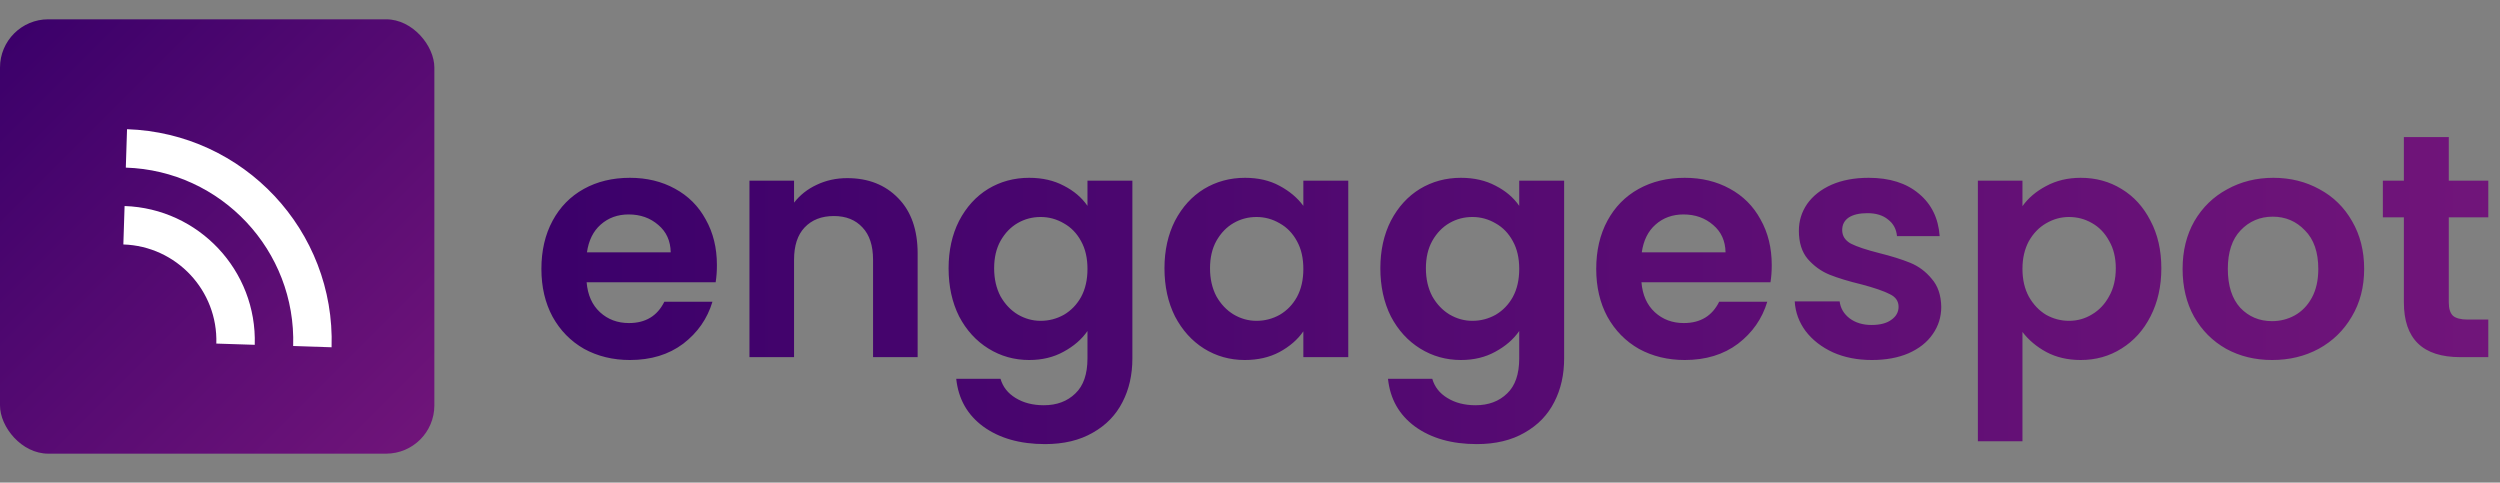 <svg width="259" height="50" viewBox="0 0 259 50" fill="none" xmlns="http://www.w3.org/2000/svg">
<rect x="0" y="0" width="259" height="50" fill="#808080" stroke="none"/>
<path d="M74.272 27.463C74.272 28.123 74.228 28.717 74.14 29.245H60.775C60.885 30.565 61.347 31.599 62.161 32.347C62.975 33.095 63.976 33.469 65.164 33.469C66.88 33.469 68.101 32.732 68.827 31.258H73.81C73.282 33.018 72.27 34.47 70.774 35.614C69.278 36.736 67.441 37.297 65.263 37.297C63.503 37.297 61.919 36.912 60.511 36.142C59.125 35.35 58.036 34.239 57.244 32.809C56.474 31.379 56.089 29.729 56.089 27.859C56.089 25.967 56.474 24.306 57.244 22.876C58.014 21.446 59.092 20.346 60.478 19.576C61.864 18.806 63.459 18.421 65.263 18.421C67.001 18.421 68.552 18.795 69.916 19.543C71.302 20.291 72.369 21.358 73.117 22.744C73.887 24.108 74.272 25.681 74.272 27.463ZM69.487 26.143C69.465 24.955 69.036 24.009 68.2 23.305C67.364 22.579 66.341 22.216 65.131 22.216C63.987 22.216 63.019 22.568 62.227 23.272C61.457 23.954 60.984 24.911 60.808 26.143H69.487ZM87.775 18.454C89.953 18.454 91.713 19.147 93.055 20.533C94.397 21.897 95.068 23.811 95.068 26.275V37H90.448V26.902C90.448 25.45 90.085 24.339 89.359 23.569C88.633 22.777 87.643 22.381 86.389 22.381C85.113 22.381 84.101 22.777 83.353 23.569C82.627 24.339 82.264 25.45 82.264 26.902V37H77.644V18.718H82.264V20.995C82.88 20.203 83.661 19.587 84.607 19.147C85.575 18.685 86.631 18.454 87.775 18.454ZM106.623 18.421C107.987 18.421 109.186 18.696 110.22 19.246C111.254 19.774 112.068 20.467 112.662 21.325V18.718H117.315V37.132C117.315 38.826 116.974 40.333 116.292 41.653C115.61 42.995 114.587 44.051 113.223 44.821C111.859 45.613 110.209 46.009 108.273 46.009C105.677 46.009 103.543 45.404 101.871 44.194C100.221 42.984 99.286 41.334 99.066 39.244H103.653C103.895 40.08 104.412 40.74 105.204 41.224C106.018 41.73 106.997 41.983 108.141 41.983C109.483 41.983 110.572 41.576 111.408 40.762C112.244 39.97 112.662 38.76 112.662 37.132V34.294C112.068 35.152 111.243 35.867 110.187 36.439C109.153 37.011 107.965 37.297 106.623 37.297C105.083 37.297 103.675 36.901 102.399 36.109C101.123 35.317 100.111 34.206 99.363 32.776C98.637 31.324 98.274 29.663 98.274 27.793C98.274 25.945 98.637 24.306 99.363 22.876C100.111 21.446 101.112 20.346 102.366 19.576C103.642 18.806 105.061 18.421 106.623 18.421ZM112.662 27.859C112.662 26.737 112.442 25.78 112.002 24.988C111.562 24.174 110.968 23.558 110.22 23.14C109.472 22.7 108.669 22.48 107.811 22.48C106.953 22.48 106.161 22.689 105.435 23.107C104.709 23.525 104.115 24.141 103.653 24.955C103.213 25.747 102.993 26.693 102.993 27.793C102.993 28.893 103.213 29.861 103.653 30.697C104.115 31.511 104.709 32.138 105.435 32.578C106.183 33.018 106.975 33.238 107.811 33.238C108.669 33.238 109.472 33.029 110.22 32.611C110.968 32.171 111.562 31.555 112.002 30.763C112.442 29.949 112.662 28.981 112.662 27.859ZM120.639 27.793C120.639 25.945 121.002 24.306 121.728 22.876C122.476 21.446 123.477 20.346 124.731 19.576C126.007 18.806 127.426 18.421 128.988 18.421C130.352 18.421 131.54 18.696 132.552 19.246C133.586 19.796 134.411 20.489 135.027 21.325V18.718H139.68V37H135.027V34.327C134.433 35.185 133.608 35.9 132.552 36.472C131.518 37.022 130.319 37.297 128.955 37.297C127.415 37.297 126.007 36.901 124.731 36.109C123.477 35.317 122.476 34.206 121.728 32.776C121.002 31.324 120.639 29.663 120.639 27.793ZM135.027 27.859C135.027 26.737 134.807 25.78 134.367 24.988C133.927 24.174 133.333 23.558 132.585 23.14C131.837 22.7 131.034 22.48 130.176 22.48C129.318 22.48 128.526 22.689 127.8 23.107C127.074 23.525 126.48 24.141 126.018 24.955C125.578 25.747 125.358 26.693 125.358 27.793C125.358 28.893 125.578 29.861 126.018 30.697C126.48 31.511 127.074 32.138 127.8 32.578C128.548 33.018 129.34 33.238 130.176 33.238C131.034 33.238 131.837 33.029 132.585 32.611C133.333 32.171 133.927 31.555 134.367 30.763C134.807 29.949 135.027 28.981 135.027 27.859ZM151.353 18.421C152.717 18.421 153.916 18.696 154.95 19.246C155.984 19.774 156.798 20.467 157.392 21.325V18.718H162.045V37.132C162.045 38.826 161.704 40.333 161.022 41.653C160.34 42.995 159.317 44.051 157.953 44.821C156.589 45.613 154.939 46.009 153.003 46.009C150.407 46.009 148.273 45.404 146.601 44.194C144.951 42.984 144.016 41.334 143.796 39.244H148.383C148.625 40.08 149.142 40.74 149.934 41.224C150.748 41.73 151.727 41.983 152.871 41.983C154.213 41.983 155.302 41.576 156.138 40.762C156.974 39.97 157.392 38.76 157.392 37.132V34.294C156.798 35.152 155.973 35.867 154.917 36.439C153.883 37.011 152.695 37.297 151.353 37.297C149.813 37.297 148.405 36.901 147.129 36.109C145.853 35.317 144.841 34.206 144.093 32.776C143.367 31.324 143.004 29.663 143.004 27.793C143.004 25.945 143.367 24.306 144.093 22.876C144.841 21.446 145.842 20.346 147.096 19.576C148.372 18.806 149.791 18.421 151.353 18.421ZM157.392 27.859C157.392 26.737 157.172 25.78 156.732 24.988C156.292 24.174 155.698 23.558 154.95 23.14C154.202 22.7 153.399 22.48 152.541 22.48C151.683 22.48 150.891 22.689 150.165 23.107C149.439 23.525 148.845 24.141 148.383 24.955C147.943 25.747 147.723 26.693 147.723 27.793C147.723 28.893 147.943 29.861 148.383 30.697C148.845 31.511 149.439 32.138 150.165 32.578C150.913 33.018 151.705 33.238 152.541 33.238C153.399 33.238 154.202 33.029 154.95 32.611C155.698 32.171 156.292 31.555 156.732 30.763C157.172 29.949 157.392 28.981 157.392 27.859ZM183.552 27.463C183.552 28.123 183.508 28.717 183.42 29.245H170.055C170.165 30.565 170.627 31.599 171.441 32.347C172.255 33.095 173.256 33.469 174.444 33.469C176.16 33.469 177.381 32.732 178.107 31.258H183.09C182.562 33.018 181.55 34.47 180.054 35.614C178.558 36.736 176.721 37.297 174.543 37.297C172.783 37.297 171.199 36.912 169.791 36.142C168.405 35.35 167.316 34.239 166.524 32.809C165.754 31.379 165.369 29.729 165.369 27.859C165.369 25.967 165.754 24.306 166.524 22.876C167.294 21.446 168.372 20.346 169.758 19.576C171.144 18.806 172.739 18.421 174.543 18.421C176.281 18.421 177.832 18.795 179.196 19.543C180.582 20.291 181.649 21.358 182.397 22.744C183.167 24.108 183.552 25.681 183.552 27.463ZM178.767 26.143C178.745 24.955 178.316 24.009 177.48 23.305C176.644 22.579 175.621 22.216 174.411 22.216C173.267 22.216 172.299 22.568 171.507 23.272C170.737 23.954 170.264 24.911 170.088 26.143H178.767ZM193.92 37.297C192.424 37.297 191.082 37.033 189.894 36.505C188.706 35.955 187.76 35.218 187.056 34.294C186.374 33.37 186 32.347 185.934 31.225H190.587C190.675 31.929 191.016 32.512 191.61 32.974C192.226 33.436 192.985 33.667 193.887 33.667C194.767 33.667 195.449 33.491 195.933 33.139C196.439 32.787 196.692 32.336 196.692 31.786C196.692 31.192 196.384 30.752 195.768 30.466C195.174 30.158 194.217 29.828 192.897 29.476C191.533 29.146 190.411 28.805 189.531 28.453C188.673 28.101 187.925 27.562 187.287 26.836C186.671 26.11 186.363 25.131 186.363 23.899C186.363 22.887 186.649 21.963 187.221 21.127C187.815 20.291 188.651 19.631 189.729 19.147C190.829 18.663 192.116 18.421 193.59 18.421C195.768 18.421 197.506 18.971 198.804 20.071C200.102 21.149 200.817 22.612 200.949 24.46H196.527C196.461 23.734 196.153 23.162 195.603 22.744C195.075 22.304 194.36 22.084 193.458 22.084C192.622 22.084 191.973 22.238 191.511 22.546C191.071 22.854 190.851 23.283 190.851 23.833C190.851 24.449 191.159 24.922 191.775 25.252C192.391 25.56 193.348 25.879 194.646 26.209C195.966 26.539 197.055 26.88 197.913 27.232C198.771 27.584 199.508 28.134 200.124 28.882C200.762 29.608 201.092 30.576 201.114 31.786C201.114 32.842 200.817 33.788 200.223 34.624C199.651 35.46 198.815 36.12 197.715 36.604C196.637 37.066 195.372 37.297 193.92 37.297ZM209.527 21.358C210.121 20.522 210.935 19.829 211.969 19.279C213.025 18.707 214.224 18.421 215.566 18.421C217.128 18.421 218.536 18.806 219.79 19.576C221.066 20.346 222.067 21.446 222.793 22.876C223.541 24.284 223.915 25.923 223.915 27.793C223.915 29.663 223.541 31.324 222.793 32.776C222.067 34.206 221.066 35.317 219.79 36.109C218.536 36.901 217.128 37.297 215.566 37.297C214.224 37.297 213.036 37.022 212.002 36.472C210.99 35.922 210.165 35.229 209.527 34.393V45.712H204.907V18.718H209.527V21.358ZM219.196 27.793C219.196 26.693 218.965 25.747 218.503 24.955C218.063 24.141 217.469 23.525 216.721 23.107C215.995 22.689 215.203 22.48 214.345 22.48C213.509 22.48 212.717 22.7 211.969 23.14C211.243 23.558 210.649 24.174 210.187 24.988C209.747 25.802 209.527 26.759 209.527 27.859C209.527 28.959 209.747 29.916 210.187 30.73C210.649 31.544 211.243 32.171 211.969 32.611C212.717 33.029 213.509 33.238 214.345 33.238C215.203 33.238 215.995 33.018 216.721 32.578C217.469 32.138 218.063 31.511 218.503 30.697C218.965 29.883 219.196 28.915 219.196 27.793ZM235.39 37.297C233.63 37.297 232.046 36.912 230.638 36.142C229.23 35.35 228.119 34.239 227.305 32.809C226.513 31.379 226.117 29.729 226.117 27.859C226.117 25.989 226.524 24.339 227.338 22.909C228.174 21.479 229.307 20.379 230.737 19.609C232.167 18.817 233.762 18.421 235.522 18.421C237.282 18.421 238.877 18.817 240.307 19.609C241.737 20.379 242.859 21.479 243.673 22.909C244.509 24.339 244.927 25.989 244.927 27.859C244.927 29.729 244.498 31.379 243.64 32.809C242.804 34.239 241.66 35.35 240.208 36.142C238.778 36.912 237.172 37.297 235.39 37.297ZM235.39 33.271C236.226 33.271 237.007 33.073 237.733 32.677C238.481 32.259 239.075 31.643 239.515 30.829C239.955 30.015 240.175 29.025 240.175 27.859C240.175 26.121 239.713 24.79 238.789 23.866C237.887 22.92 236.776 22.447 235.456 22.447C234.136 22.447 233.025 22.92 232.123 23.866C231.243 24.79 230.803 26.121 230.803 27.859C230.803 29.597 231.232 30.939 232.09 31.885C232.97 32.809 234.07 33.271 235.39 33.271ZM253.695 22.513V31.357C253.695 31.973 253.838 32.424 254.124 32.71C254.432 32.974 254.938 33.106 255.642 33.106H257.787V37H254.883C250.989 37 249.042 35.108 249.042 31.324V22.513H246.864V18.718H249.042V14.197H253.695V18.718H257.787V22.513H253.695Z" fill="url(#paint0_linear_88_35)"/>
<rect y="2" width="45" height="45" rx="5" fill="url(#paint1_linear_88_35)"/>
<path d="M13.161 13.385L13.034 17.365C22.925 17.682 30.688 25.959 30.372 35.849L34.352 35.977C34.739 23.897 25.251 13.782 13.161 13.385ZM12.907 21.345L12.779 25.326C18.272 25.502 22.587 30.102 22.411 35.595L26.392 35.722C26.637 28.04 20.598 21.602 12.907 21.345Z" fill="white"/>
<defs>
<linearGradient id="paint0_linear_88_35" x1="55" y1="25" x2="259" y2="25" gradientUnits="userSpaceOnUse">
<stop stop-color="#3B006A"/>
<stop offset="1" stop-color="#71157A"/>
</linearGradient>
<linearGradient id="paint1_linear_88_35" x1="0" y1="2" x2="45" y2="47" gradientUnits="userSpaceOnUse">
<stop offset="0.025" stop-color="#3B006A"/>
<stop offset="1" stop-color="#71157A"/>
</linearGradient>
</defs>
</svg>
